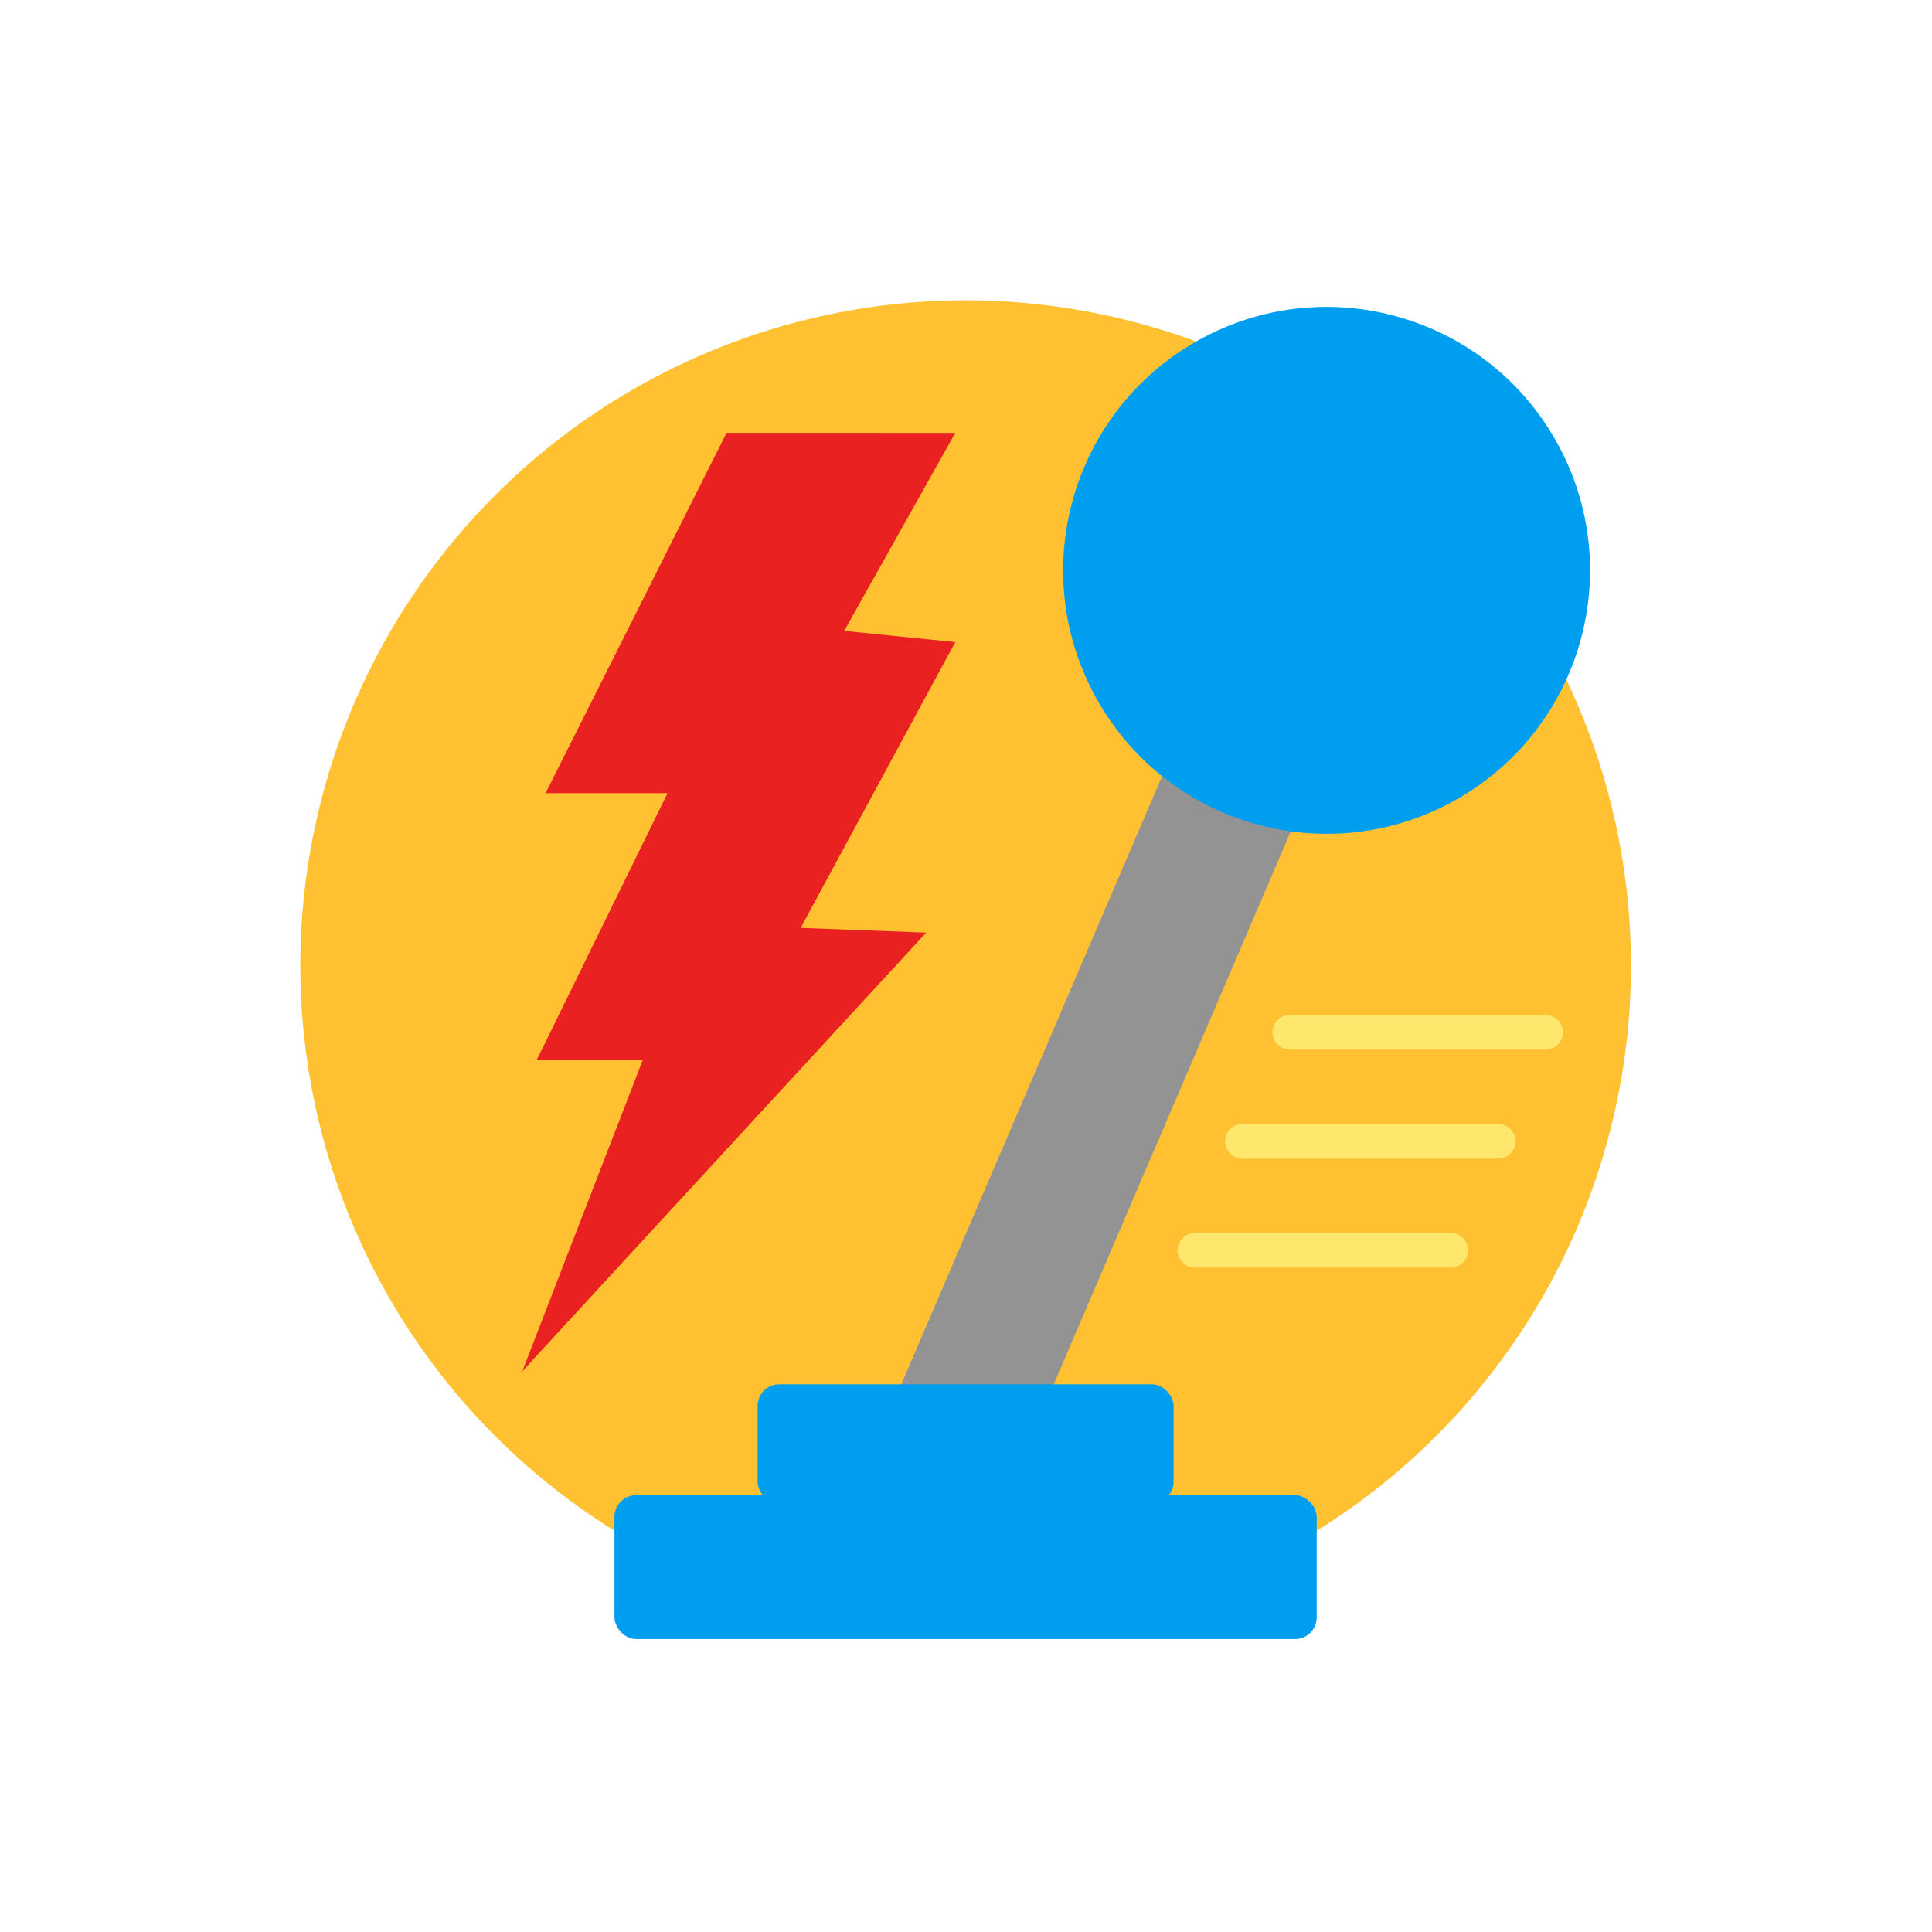 <svg xmlns="http://www.w3.org/2000/svg" width="234" height="234" viewBox="0 0 234 234"><defs><style>.a{fill:#fff;opacity:0;}.b{fill:#ffc131;}.c{fill:#939393;}.d{fill:#009eef;}.e{fill:#ffe66c;}.f{fill:#ea2121;}</style></defs><g transform="translate(2887 -1733)"><rect class="a" width="234" height="234" transform="translate(-2887 1733)"/><circle class="b" cx="80.579" cy="80.579" r="80.579" transform="translate(-2884 1849.955) rotate(-45)"/><g transform="translate(-2779.979 1758.681)"><rect class="c" width="16.947" height="102.75" rx="2.17" transform="matrix(0.919, 0.394, -0.394, 0.919, 40.503, 52.564)"/><path class="c" d="M127.4,397.484h0a3.053,3.053,0,0,1-1.6-4.012l38.094-88.816a3.053,3.053,0,0,1,4.011-1.6h0a3.056,3.056,0,0,1,1.6,4.012L131.408,395.88A3.054,3.054,0,0,1,127.4,397.484Z" transform="translate(-124.588 -249.285)"/><circle class="d" cx="31.904" cy="31.904" r="31.904" transform="translate(10.254 31.06) rotate(-29.128)"/></g><rect class="d" width="50.383" height="14.427" rx="2.625" transform="translate(-2795.243 1900.668)"/><rect class="d" width="85.052" height="17.427" rx="2.625" transform="translate(-2812.577 1914.095)"/><path class="e" d="M183.239,356.83H152.27a2.1,2.1,0,0,1-2.1-2.1h0a2.1,2.1,0,0,1,2.1-2.1h30.969a2.1,2.1,0,0,1,2.1,2.1h0A2.1,2.1,0,0,1,183.239,356.83Z" transform="translate(-2894.531 1529.703)"/><path class="e" d="M187.319,347.449H156.351a2.1,2.1,0,0,1-2.1-2.1h0a2.1,2.1,0,0,1,2.1-2.1h30.969a2.1,2.1,0,0,1,2.1,2.1h0A2.1,2.1,0,0,1,187.319,347.449Z" transform="translate(-2892.867 1525.88)"/><path class="e" d="M191.4,338.068H160.433a2.1,2.1,0,0,1-2.1-2.1h0a2.1,2.1,0,0,1,2.1-2.1H191.4a2.1,2.1,0,0,1,2.1,2.1h0A2.1,2.1,0,0,1,191.4,338.068Z" transform="translate(-2891.204 1522.056)"/><g transform="translate(-2823.737 1785.429)"><path class="f" d="M118.514,283.784,96.592,327.418h14.779L95.537,359.7H108.38l-14.6,37.731,48.912-53.119-15.2-.574,18.722-34.615-13.457-1.355,13.457-23.98Z" transform="translate(-93.777 -283.784)"/></g></g></svg>